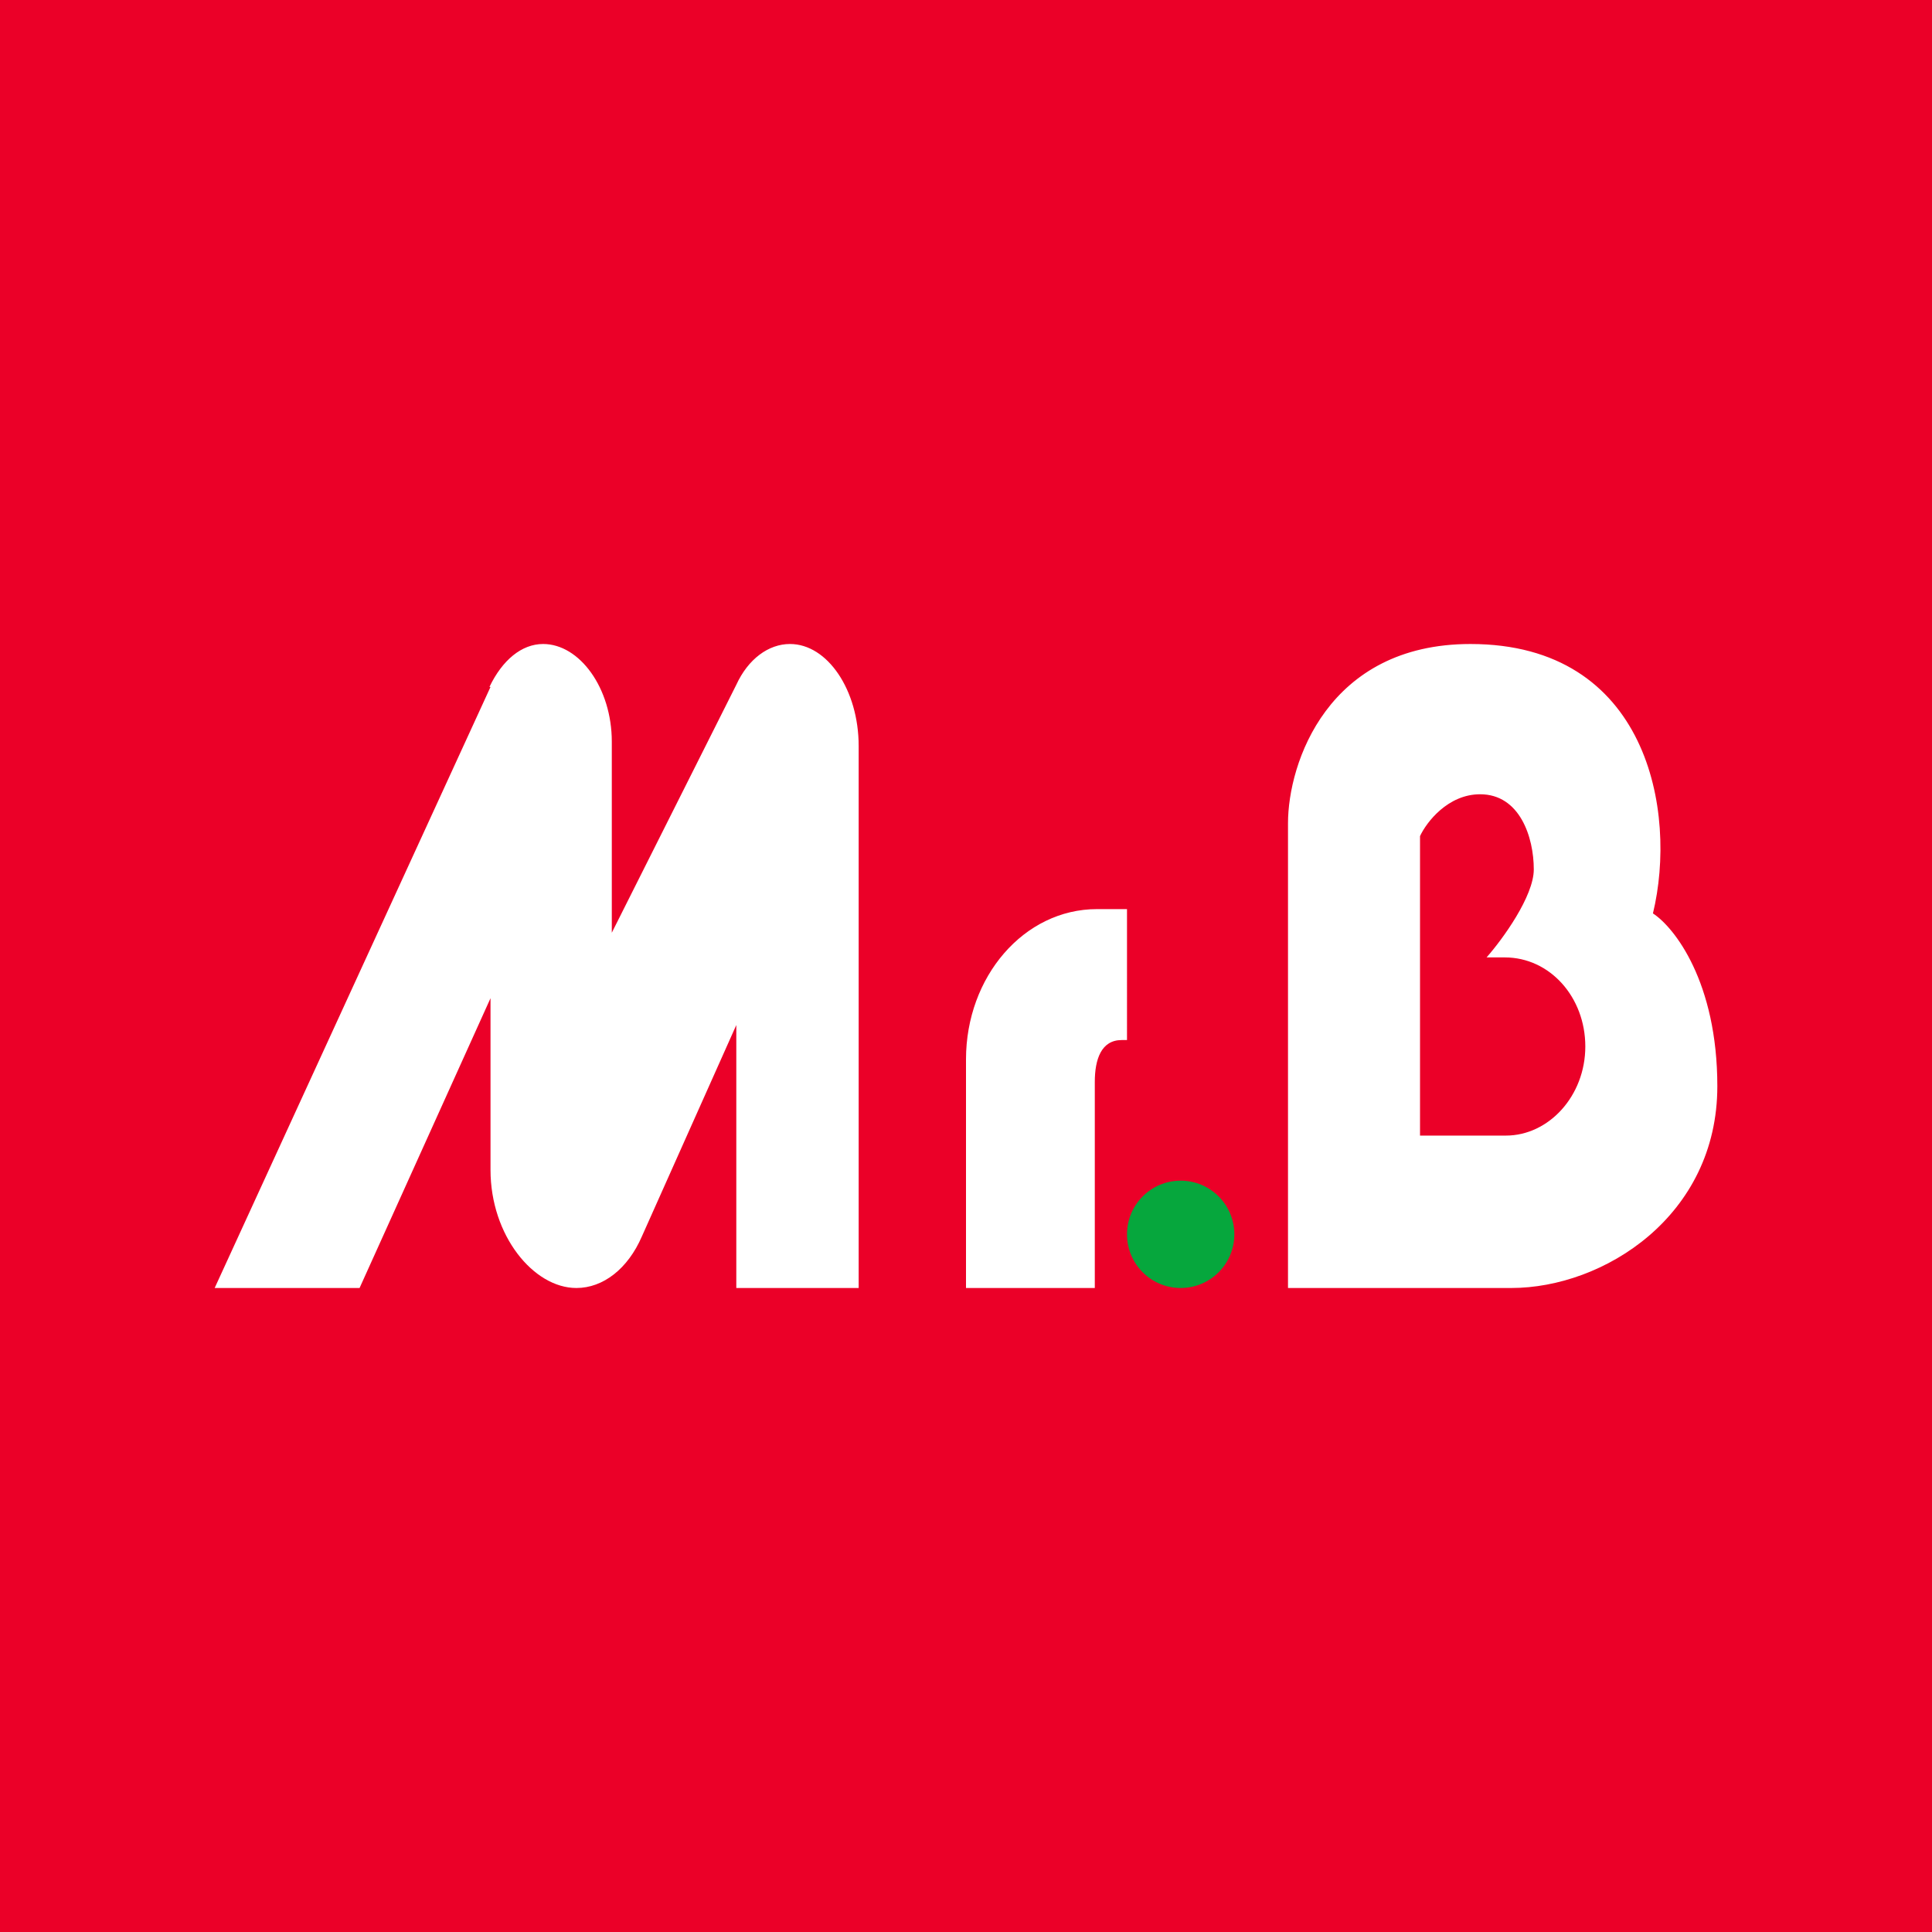 <!-- by TradingView --><svg width="18" height="18" viewBox="0 0 18 18" xmlns="http://www.w3.org/2000/svg"><path fill="#EB0028" d="M0 0h18v18H0z"/><path fill-rule="evenodd" d="M4.57 6.4 2 12h1.35l1.22-2.7v1.6c0 .61.4 1.1.8 1.1.25 0 .48-.18.61-.48l.88-1.97V12H8V6.95C8 6.43 7.71 6 7.36 6c-.2 0-.39.14-.5.38L5.7 8.69V6.91c0-.5-.3-.91-.64-.91-.2 0-.38.15-.5.4ZM9 9.86V12h1.2v-1.92c0-.21.06-.39.25-.39h.05V8.47h-.28C9.54 8.47 9 9.1 9 9.87Zm3-2.2V12h2.08c.86 0 1.92-.67 1.92-1.88 0-.97-.4-1.48-.6-1.61.23-.95-.05-2.51-1.7-2.51C12.37 6 12 7.11 12 7.67Zm1.23.13v2.79h.8c.4 0 .74-.37.74-.83 0-.46-.33-.83-.75-.83h-.17c.15-.17.44-.57.44-.82 0-.3-.13-.7-.5-.7-.3 0-.5.26-.56.39Z" fill="#fff"/><circle cx="11" cy="11.5" r=".5" fill="#06A73D"/></svg>